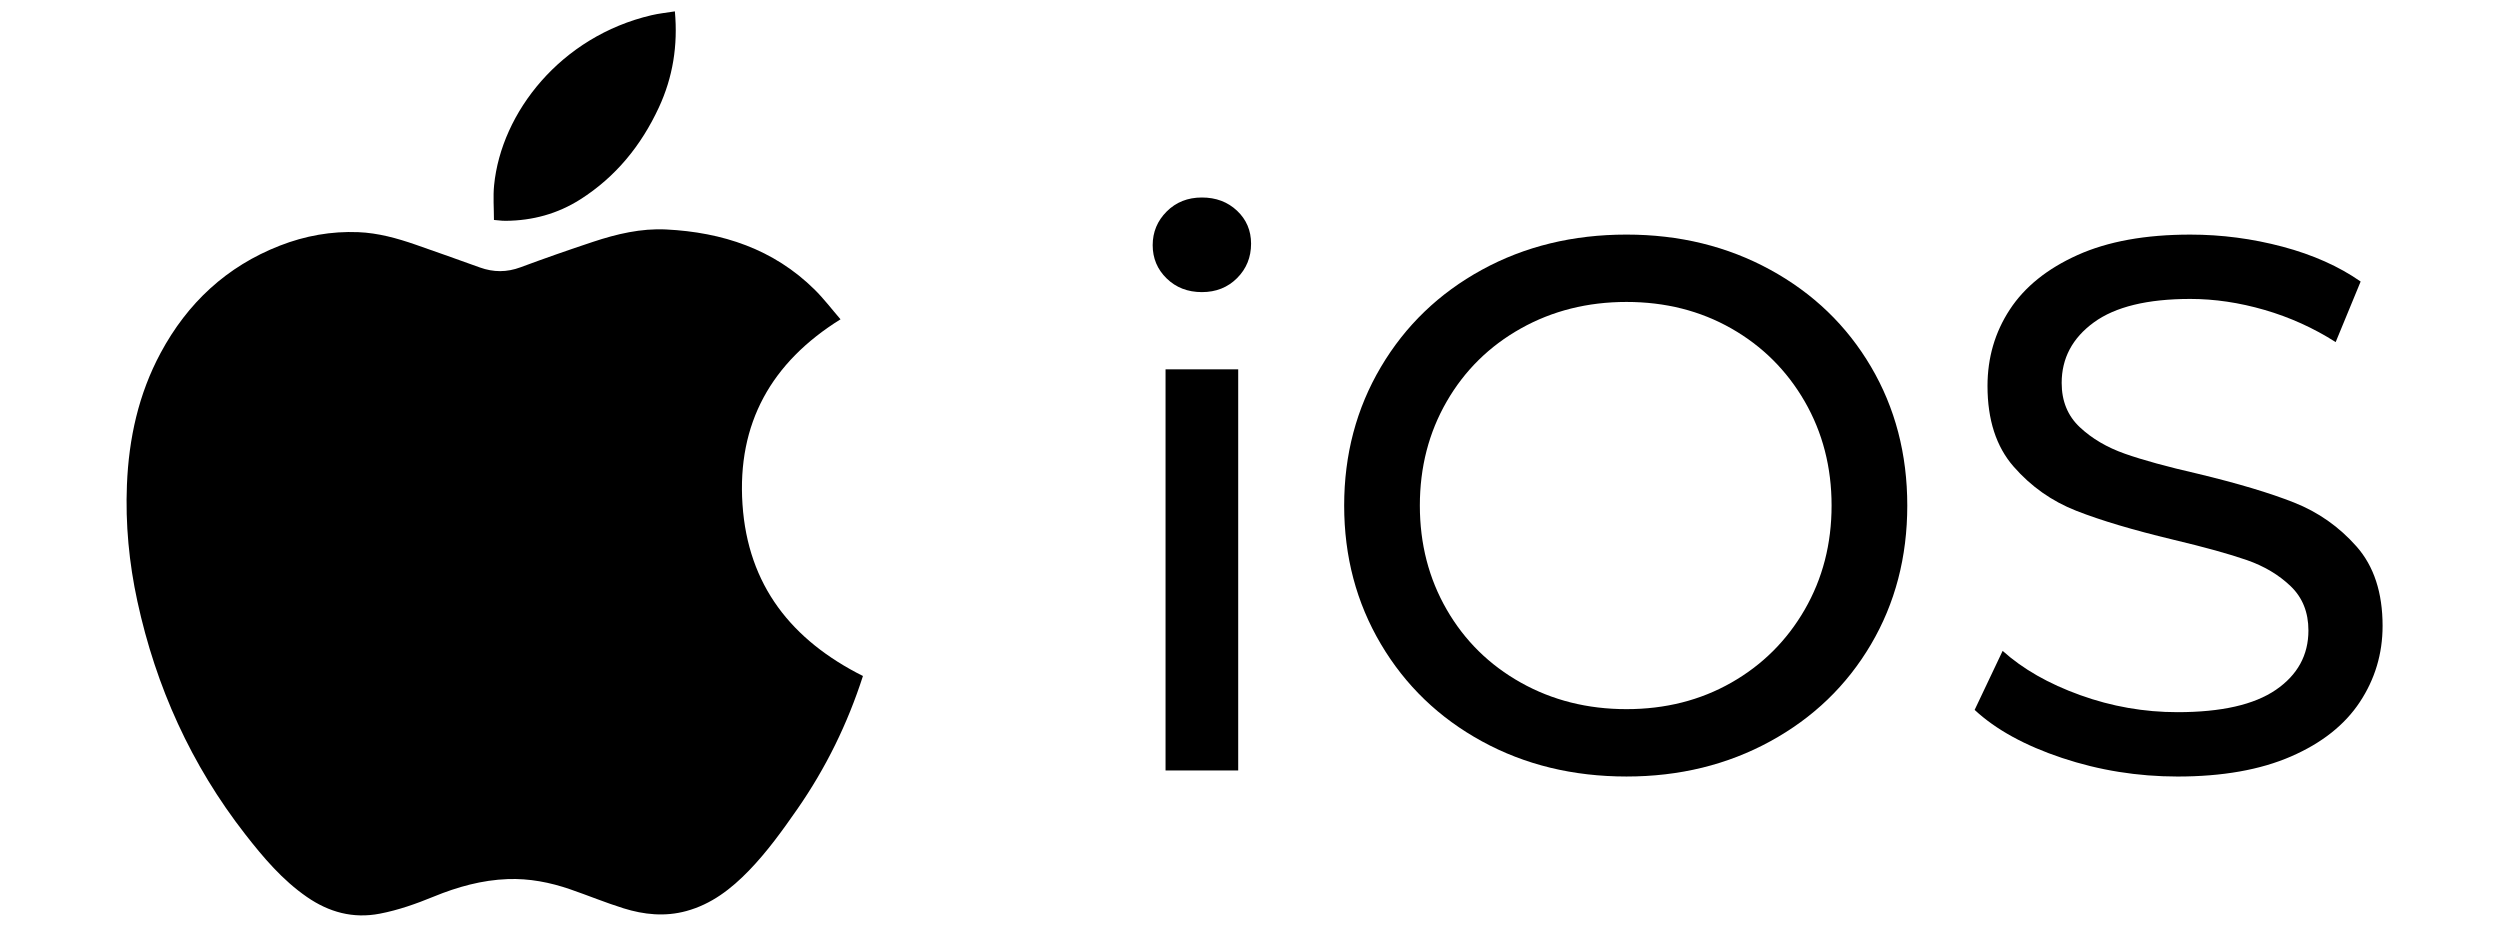 <?xml version="1.0" encoding="utf-8"?>
<!-- Generator: Adobe Illustrator 17.0.0, SVG Export Plug-In . SVG Version: 6.00 Build 0)  -->
<!DOCTYPE svg PUBLIC "-//W3C//DTD SVG 1.1//EN" "http://www.w3.org/Graphics/SVG/1.1/DTD/svg11.dtd">
<svg version="1.1" id="Layer_1" xmlns="http://www.w3.org/2000/svg" xmlns:xlink="http://www.w3.org/1999/xlink" x="0px" y="0px"
	 width="270px" height="100px" viewBox="0 0 270 100" enable-background="new 0 0 270 100" xml:space="preserve">
<g>
	<path d="M93.198,73.008c-1.651,5.131-4.001,9.937-7.089,14.377c-1.611,2.317-3.259,4.609-5.228,6.642
		c-1.915,1.977-4.042,3.628-6.769,4.369c-2.298,0.625-4.558,0.392-6.771-0.299c-1.945-0.607-3.835-1.389-5.764-2.054
		c-2.182-0.752-4.428-1.187-6.745-1.101c-2.783,0.103-5.424,0.84-7.987,1.89c-1.891,0.775-3.808,1.457-5.825,1.845
		c-2.898,0.558-5.49-0.158-7.868-1.8c-2.654-1.833-4.707-4.259-6.671-6.78c-5.834-7.488-9.639-15.91-11.646-25.163
		c-0.899-4.144-1.299-8.34-1.127-12.579c0.203-4.999,1.25-9.791,3.64-14.238c2.906-5.407,7.133-9.347,12.879-11.589
		c2.719-1.061,5.549-1.572,8.468-1.454c2.14,0.086,4.192,0.656,6.205,1.355c2.316,0.805,4.624,1.631,6.931,2.46
		c1.468,0.527,2.902,0.532,4.386-0.021c2.59-0.964,5.201-1.876,7.825-2.747c2.56-0.85,5.19-1.474,7.904-1.338
		c6.078,0.305,11.588,2.111,16.023,6.484c0.992,0.978,1.842,2.102,2.808,3.219c-7.481,4.655-11.171,11.24-10.588,19.983
		C80.77,63.221,85.494,69.145,93.198,73.008z"/>
	<path d="M72.887,1.228c0.336,3.699-0.222,7.126-1.729,10.376c-1.9,4.097-4.647,7.493-8.489,9.933
		c-2.453,1.558-5.157,2.291-8.058,2.312c-0.132,0.001-0.264-0.002-0.395-0.013c-0.278-0.023-0.555-0.051-0.87-0.081
		c0-1.262-0.105-2.519,0.017-3.753c0.779-7.849,7.177-16.056,16.999-18.359C71.174,1.452,72.01,1.369,72.887,1.228z"/>
</g>
<g>
	<path d="M126.002,30.076c-1.009-0.981-1.512-2.179-1.512-3.597c0-1.417,0.503-2.628,1.512-3.637
		c1.008-1.008,2.275-1.512,3.801-1.512c1.525,0,2.792,0.478,3.801,1.43c1.008,0.954,1.512,2.14,1.512,3.556
		c0,1.472-0.504,2.712-1.512,3.72c-1.009,1.009-2.276,1.512-3.801,1.512C128.277,31.547,127.009,31.057,126.002,30.076z
		 M125.879,39.885h7.847v43.323h-7.847V39.885z"/>
	<path d="M160.047,80.061c-4.633-2.533-8.271-6.034-10.913-10.504c-2.644-4.468-3.964-9.454-3.964-14.959
		c0-5.502,1.32-10.489,3.964-14.958c2.643-4.468,6.28-7.97,10.913-10.504c4.631-2.534,9.836-3.801,15.613-3.801
		c5.722,0,10.898,1.267,15.53,3.801s8.257,6.022,10.872,10.463c2.616,4.442,3.924,9.441,3.924,14.999c0,5.559-1.308,10.56-3.924,15
		c-2.615,4.442-6.24,7.93-10.872,10.463c-4.632,2.534-9.809,3.802-15.53,3.802C169.882,83.862,164.677,82.595,160.047,80.061z
		 M186.981,73.726c3.351-1.906,5.994-4.536,7.929-7.888c1.934-3.352,2.901-7.098,2.901-11.24c0-4.14-0.968-7.887-2.901-11.239
		c-1.935-3.352-4.578-5.98-7.929-7.888c-3.352-1.907-7.126-2.861-11.321-2.861c-4.197,0-7.998,0.954-11.403,2.861
		c-3.406,1.908-6.077,4.537-8.011,7.888c-1.936,3.352-2.902,7.099-2.902,11.239c0,4.143,0.967,7.889,2.902,11.24
		c1.934,3.352,4.604,5.981,8.011,7.888c3.405,1.908,7.206,2.861,11.403,2.861C179.855,76.587,183.63,75.634,186.981,73.726z"/>
	<path d="M222.702,81.859c-4.006-1.335-7.152-3.065-9.441-5.19l3.024-6.376c2.179,1.962,4.973,3.556,8.379,4.781
		c3.404,1.227,6.907,1.84,10.504,1.84c4.741,0,8.282-0.804,10.626-2.412c2.343-1.606,3.516-3.746,3.516-6.416
		c0-1.962-0.642-3.556-1.922-4.782s-2.86-2.166-4.74-2.82c-1.881-0.653-4.537-1.39-7.971-2.207
		c-4.305-1.034-7.779-2.07-10.422-3.106c-2.644-1.034-4.904-2.628-6.784-4.781c-1.881-2.152-2.82-5.054-2.82-8.706
		c0-3.051,0.804-5.804,2.411-8.256c1.606-2.452,4.047-4.414,7.316-5.885c3.27-1.472,7.328-2.207,12.18-2.207
		c3.378,0,6.702,0.437,9.973,1.308c3.27,0.873,6.075,2.125,8.419,3.76l-2.697,6.54c-2.398-1.525-4.96-2.684-7.684-3.474
		c-2.726-0.79-5.396-1.186-8.011-1.186c-4.633,0-8.106,0.846-10.423,2.534c-2.316,1.69-3.474,3.87-3.474,6.54
		c0,1.961,0.654,3.556,1.962,4.782s2.929,2.18,4.863,2.861c1.934,0.682,4.563,1.404,7.889,2.166
		c4.304,1.036,7.766,2.071,10.381,3.106c2.616,1.035,4.864,2.615,6.744,4.74c1.88,2.126,2.82,4.986,2.82,8.583
		c0,2.998-0.817,5.736-2.453,8.216c-1.635,2.48-4.115,4.442-7.438,5.885c-3.324,1.445-7.411,2.167-12.261,2.167
		C230.862,83.862,226.707,83.195,222.702,81.859z"/>
</g>
</svg>
